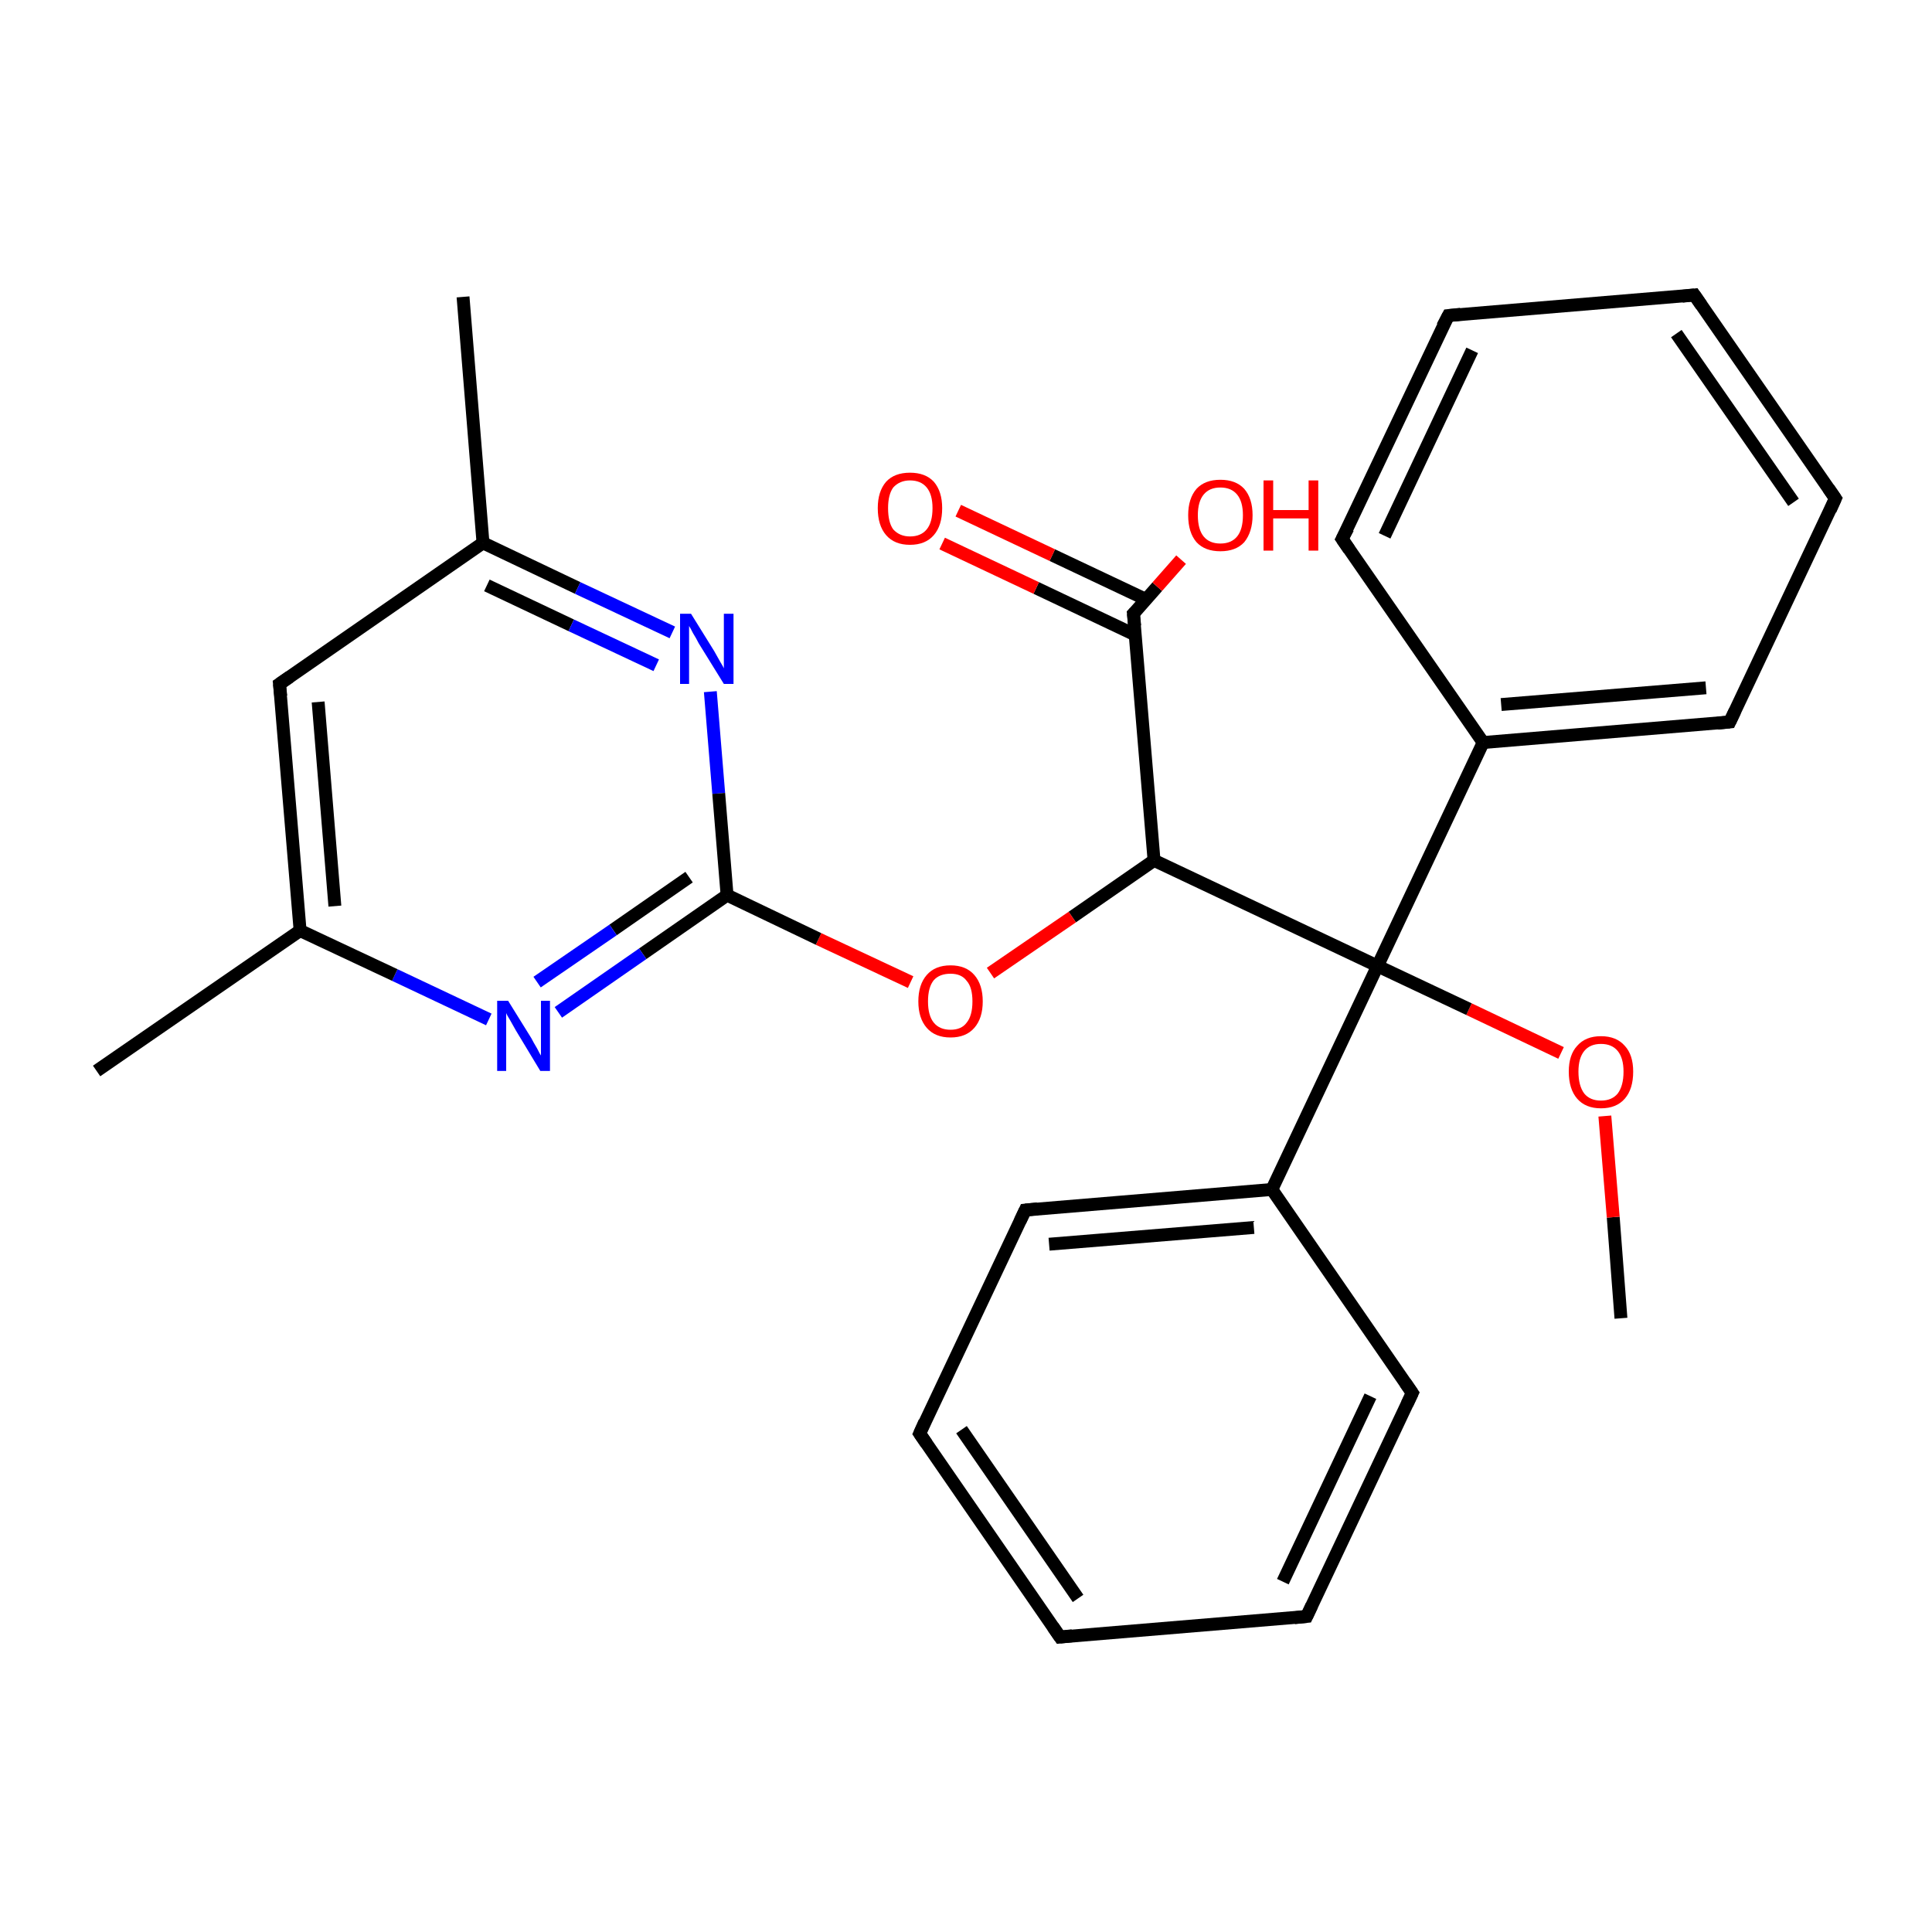 <?xml version='1.0' encoding='iso-8859-1'?>
<svg version='1.1' baseProfile='full'
              xmlns='http://www.w3.org/2000/svg'
                      xmlns:rdkit='http://www.rdkit.org/xml'
                      xmlns:xlink='http://www.w3.org/1999/xlink'
                  xml:space='preserve'
width='300px' height='300px' viewBox='0 0 300 300'>
<!-- END OF HEADER -->
<rect style='opacity:1.0;fill:#FFFFFF;stroke:none' width='300.0' height='300.0' x='0.0' y='0.0'> </rect>
<path class='bond-0 atom-0 atom-1' d='M 251.7,204.7 L 250.5,189.0' style='fill:none;fill-rule:evenodd;stroke:#000000;stroke-width:2.0px;stroke-linecap:butt;stroke-linejoin:miter;stroke-opacity:1' />
<path class='bond-0 atom-0 atom-1' d='M 250.5,189.0 L 249.2,173.3' style='fill:none;fill-rule:evenodd;stroke:#FF0000;stroke-width:2.0px;stroke-linecap:butt;stroke-linejoin:miter;stroke-opacity:1' />
<path class='bond-1 atom-1 atom-2' d='M 242.4,163.5 L 228.1,156.7' style='fill:none;fill-rule:evenodd;stroke:#FF0000;stroke-width:2.0px;stroke-linecap:butt;stroke-linejoin:miter;stroke-opacity:1' />
<path class='bond-1 atom-1 atom-2' d='M 228.1,156.7 L 213.9,150.0' style='fill:none;fill-rule:evenodd;stroke:#000000;stroke-width:2.0px;stroke-linecap:butt;stroke-linejoin:miter;stroke-opacity:1' />
<path class='bond-2 atom-2 atom-3' d='M 213.9,150.0 L 230.3,115.3' style='fill:none;fill-rule:evenodd;stroke:#000000;stroke-width:2.0px;stroke-linecap:butt;stroke-linejoin:miter;stroke-opacity:1' />
<path class='bond-3 atom-3 atom-4' d='M 230.3,115.3 L 268.6,112.1' style='fill:none;fill-rule:evenodd;stroke:#000000;stroke-width:2.0px;stroke-linecap:butt;stroke-linejoin:miter;stroke-opacity:1' />
<path class='bond-3 atom-3 atom-4' d='M 233.1,109.4 L 264.9,106.8' style='fill:none;fill-rule:evenodd;stroke:#000000;stroke-width:2.0px;stroke-linecap:butt;stroke-linejoin:miter;stroke-opacity:1' />
<path class='bond-4 atom-4 atom-5' d='M 268.6,112.1 L 285.0,77.4' style='fill:none;fill-rule:evenodd;stroke:#000000;stroke-width:2.0px;stroke-linecap:butt;stroke-linejoin:miter;stroke-opacity:1' />
<path class='bond-5 atom-5 atom-6' d='M 285.0,77.4 L 263.1,45.8' style='fill:none;fill-rule:evenodd;stroke:#000000;stroke-width:2.0px;stroke-linecap:butt;stroke-linejoin:miter;stroke-opacity:1' />
<path class='bond-5 atom-5 atom-6' d='M 278.5,78.0 L 260.3,51.8' style='fill:none;fill-rule:evenodd;stroke:#000000;stroke-width:2.0px;stroke-linecap:butt;stroke-linejoin:miter;stroke-opacity:1' />
<path class='bond-6 atom-6 atom-7' d='M 263.1,45.8 L 224.9,49.0' style='fill:none;fill-rule:evenodd;stroke:#000000;stroke-width:2.0px;stroke-linecap:butt;stroke-linejoin:miter;stroke-opacity:1' />
<path class='bond-7 atom-7 atom-8' d='M 224.9,49.0 L 208.4,83.7' style='fill:none;fill-rule:evenodd;stroke:#000000;stroke-width:2.0px;stroke-linecap:butt;stroke-linejoin:miter;stroke-opacity:1' />
<path class='bond-7 atom-7 atom-8' d='M 228.6,54.4 L 215.0,83.2' style='fill:none;fill-rule:evenodd;stroke:#000000;stroke-width:2.0px;stroke-linecap:butt;stroke-linejoin:miter;stroke-opacity:1' />
<path class='bond-8 atom-2 atom-9' d='M 213.9,150.0 L 197.5,184.7' style='fill:none;fill-rule:evenodd;stroke:#000000;stroke-width:2.0px;stroke-linecap:butt;stroke-linejoin:miter;stroke-opacity:1' />
<path class='bond-9 atom-9 atom-10' d='M 197.5,184.7 L 159.2,187.9' style='fill:none;fill-rule:evenodd;stroke:#000000;stroke-width:2.0px;stroke-linecap:butt;stroke-linejoin:miter;stroke-opacity:1' />
<path class='bond-9 atom-9 atom-10' d='M 194.7,190.6 L 162.9,193.2' style='fill:none;fill-rule:evenodd;stroke:#000000;stroke-width:2.0px;stroke-linecap:butt;stroke-linejoin:miter;stroke-opacity:1' />
<path class='bond-10 atom-10 atom-11' d='M 159.2,187.9 L 142.8,222.6' style='fill:none;fill-rule:evenodd;stroke:#000000;stroke-width:2.0px;stroke-linecap:butt;stroke-linejoin:miter;stroke-opacity:1' />
<path class='bond-11 atom-11 atom-12' d='M 142.8,222.6 L 164.6,254.2' style='fill:none;fill-rule:evenodd;stroke:#000000;stroke-width:2.0px;stroke-linecap:butt;stroke-linejoin:miter;stroke-opacity:1' />
<path class='bond-11 atom-11 atom-12' d='M 149.3,222.0 L 167.4,248.2' style='fill:none;fill-rule:evenodd;stroke:#000000;stroke-width:2.0px;stroke-linecap:butt;stroke-linejoin:miter;stroke-opacity:1' />
<path class='bond-12 atom-12 atom-13' d='M 164.6,254.2 L 202.9,251.0' style='fill:none;fill-rule:evenodd;stroke:#000000;stroke-width:2.0px;stroke-linecap:butt;stroke-linejoin:miter;stroke-opacity:1' />
<path class='bond-13 atom-13 atom-14' d='M 202.9,251.0 L 219.3,216.3' style='fill:none;fill-rule:evenodd;stroke:#000000;stroke-width:2.0px;stroke-linecap:butt;stroke-linejoin:miter;stroke-opacity:1' />
<path class='bond-13 atom-13 atom-14' d='M 199.2,245.6 L 212.8,216.8' style='fill:none;fill-rule:evenodd;stroke:#000000;stroke-width:2.0px;stroke-linecap:butt;stroke-linejoin:miter;stroke-opacity:1' />
<path class='bond-14 atom-2 atom-15' d='M 213.9,150.0 L 179.2,133.6' style='fill:none;fill-rule:evenodd;stroke:#000000;stroke-width:2.0px;stroke-linecap:butt;stroke-linejoin:miter;stroke-opacity:1' />
<path class='bond-15 atom-15 atom-16' d='M 179.2,133.6 L 166.5,142.4' style='fill:none;fill-rule:evenodd;stroke:#000000;stroke-width:2.0px;stroke-linecap:butt;stroke-linejoin:miter;stroke-opacity:1' />
<path class='bond-15 atom-15 atom-16' d='M 166.5,142.4 L 153.8,151.1' style='fill:none;fill-rule:evenodd;stroke:#FF0000;stroke-width:2.0px;stroke-linecap:butt;stroke-linejoin:miter;stroke-opacity:1' />
<path class='bond-16 atom-16 atom-17' d='M 141.4,152.5 L 127.1,145.8' style='fill:none;fill-rule:evenodd;stroke:#FF0000;stroke-width:2.0px;stroke-linecap:butt;stroke-linejoin:miter;stroke-opacity:1' />
<path class='bond-16 atom-16 atom-17' d='M 127.1,145.8 L 112.9,139.0' style='fill:none;fill-rule:evenodd;stroke:#000000;stroke-width:2.0px;stroke-linecap:butt;stroke-linejoin:miter;stroke-opacity:1' />
<path class='bond-17 atom-17 atom-18' d='M 112.9,139.0 L 99.8,148.1' style='fill:none;fill-rule:evenodd;stroke:#000000;stroke-width:2.0px;stroke-linecap:butt;stroke-linejoin:miter;stroke-opacity:1' />
<path class='bond-17 atom-17 atom-18' d='M 99.8,148.1 L 86.7,157.2' style='fill:none;fill-rule:evenodd;stroke:#0000FF;stroke-width:2.0px;stroke-linecap:butt;stroke-linejoin:miter;stroke-opacity:1' />
<path class='bond-17 atom-17 atom-18' d='M 107.0,136.2 L 95.2,144.4' style='fill:none;fill-rule:evenodd;stroke:#000000;stroke-width:2.0px;stroke-linecap:butt;stroke-linejoin:miter;stroke-opacity:1' />
<path class='bond-17 atom-17 atom-18' d='M 95.2,144.4 L 83.4,152.5' style='fill:none;fill-rule:evenodd;stroke:#0000FF;stroke-width:2.0px;stroke-linecap:butt;stroke-linejoin:miter;stroke-opacity:1' />
<path class='bond-18 atom-18 atom-19' d='M 75.9,158.3 L 61.3,151.4' style='fill:none;fill-rule:evenodd;stroke:#0000FF;stroke-width:2.0px;stroke-linecap:butt;stroke-linejoin:miter;stroke-opacity:1' />
<path class='bond-18 atom-18 atom-19' d='M 61.3,151.4 L 46.6,144.5' style='fill:none;fill-rule:evenodd;stroke:#000000;stroke-width:2.0px;stroke-linecap:butt;stroke-linejoin:miter;stroke-opacity:1' />
<path class='bond-19 atom-19 atom-20' d='M 46.6,144.5 L 15.0,166.3' style='fill:none;fill-rule:evenodd;stroke:#000000;stroke-width:2.0px;stroke-linecap:butt;stroke-linejoin:miter;stroke-opacity:1' />
<path class='bond-20 atom-19 atom-21' d='M 46.6,144.5 L 43.4,106.2' style='fill:none;fill-rule:evenodd;stroke:#000000;stroke-width:2.0px;stroke-linecap:butt;stroke-linejoin:miter;stroke-opacity:1' />
<path class='bond-20 atom-19 atom-21' d='M 52.0,140.7 L 49.4,109.0' style='fill:none;fill-rule:evenodd;stroke:#000000;stroke-width:2.0px;stroke-linecap:butt;stroke-linejoin:miter;stroke-opacity:1' />
<path class='bond-21 atom-21 atom-22' d='M 43.4,106.2 L 75.0,84.3' style='fill:none;fill-rule:evenodd;stroke:#000000;stroke-width:2.0px;stroke-linecap:butt;stroke-linejoin:miter;stroke-opacity:1' />
<path class='bond-22 atom-22 atom-23' d='M 75.0,84.3 L 71.9,46.1' style='fill:none;fill-rule:evenodd;stroke:#000000;stroke-width:2.0px;stroke-linecap:butt;stroke-linejoin:miter;stroke-opacity:1' />
<path class='bond-23 atom-22 atom-24' d='M 75.0,84.3 L 89.7,91.3' style='fill:none;fill-rule:evenodd;stroke:#000000;stroke-width:2.0px;stroke-linecap:butt;stroke-linejoin:miter;stroke-opacity:1' />
<path class='bond-23 atom-22 atom-24' d='M 89.7,91.3 L 104.4,98.2' style='fill:none;fill-rule:evenodd;stroke:#0000FF;stroke-width:2.0px;stroke-linecap:butt;stroke-linejoin:miter;stroke-opacity:1' />
<path class='bond-23 atom-22 atom-24' d='M 75.6,90.9 L 88.7,97.1' style='fill:none;fill-rule:evenodd;stroke:#000000;stroke-width:2.0px;stroke-linecap:butt;stroke-linejoin:miter;stroke-opacity:1' />
<path class='bond-23 atom-22 atom-24' d='M 88.7,97.1 L 101.9,103.3' style='fill:none;fill-rule:evenodd;stroke:#0000FF;stroke-width:2.0px;stroke-linecap:butt;stroke-linejoin:miter;stroke-opacity:1' />
<path class='bond-24 atom-15 atom-25' d='M 179.2,133.6 L 176.0,95.3' style='fill:none;fill-rule:evenodd;stroke:#000000;stroke-width:2.0px;stroke-linecap:butt;stroke-linejoin:miter;stroke-opacity:1' />
<path class='bond-25 atom-25 atom-26' d='M 178.0,93.1 L 163.4,86.2' style='fill:none;fill-rule:evenodd;stroke:#000000;stroke-width:2.0px;stroke-linecap:butt;stroke-linejoin:miter;stroke-opacity:1' />
<path class='bond-25 atom-25 atom-26' d='M 163.4,86.2 L 148.8,79.3' style='fill:none;fill-rule:evenodd;stroke:#FF0000;stroke-width:2.0px;stroke-linecap:butt;stroke-linejoin:miter;stroke-opacity:1' />
<path class='bond-25 atom-25 atom-26' d='M 176.3,98.6 L 160.9,91.3' style='fill:none;fill-rule:evenodd;stroke:#000000;stroke-width:2.0px;stroke-linecap:butt;stroke-linejoin:miter;stroke-opacity:1' />
<path class='bond-25 atom-25 atom-26' d='M 160.9,91.3 L 146.3,84.4' style='fill:none;fill-rule:evenodd;stroke:#FF0000;stroke-width:2.0px;stroke-linecap:butt;stroke-linejoin:miter;stroke-opacity:1' />
<path class='bond-26 atom-25 atom-27' d='M 176.0,95.3 L 179.7,91.1' style='fill:none;fill-rule:evenodd;stroke:#000000;stroke-width:2.0px;stroke-linecap:butt;stroke-linejoin:miter;stroke-opacity:1' />
<path class='bond-26 atom-25 atom-27' d='M 179.7,91.1 L 183.4,86.9' style='fill:none;fill-rule:evenodd;stroke:#FF0000;stroke-width:2.0px;stroke-linecap:butt;stroke-linejoin:miter;stroke-opacity:1' />
<path class='bond-27 atom-8 atom-3' d='M 208.4,83.7 L 230.3,115.3' style='fill:none;fill-rule:evenodd;stroke:#000000;stroke-width:2.0px;stroke-linecap:butt;stroke-linejoin:miter;stroke-opacity:1' />
<path class='bond-28 atom-14 atom-9' d='M 219.3,216.3 L 197.5,184.7' style='fill:none;fill-rule:evenodd;stroke:#000000;stroke-width:2.0px;stroke-linecap:butt;stroke-linejoin:miter;stroke-opacity:1' />
<path class='bond-29 atom-24 atom-17' d='M 110.3,107.4 L 111.6,123.2' style='fill:none;fill-rule:evenodd;stroke:#0000FF;stroke-width:2.0px;stroke-linecap:butt;stroke-linejoin:miter;stroke-opacity:1' />
<path class='bond-29 atom-24 atom-17' d='M 111.6,123.2 L 112.9,139.0' style='fill:none;fill-rule:evenodd;stroke:#000000;stroke-width:2.0px;stroke-linecap:butt;stroke-linejoin:miter;stroke-opacity:1' />
<path d='M 266.7,112.3 L 268.6,112.1 L 269.4,110.4' style='fill:none;stroke:#000000;stroke-width:2.0px;stroke-linecap:butt;stroke-linejoin:miter;stroke-miterlimit:10;stroke-opacity:1;' />
<path d='M 284.2,79.2 L 285.0,77.4 L 283.9,75.8' style='fill:none;stroke:#000000;stroke-width:2.0px;stroke-linecap:butt;stroke-linejoin:miter;stroke-miterlimit:10;stroke-opacity:1;' />
<path d='M 264.2,47.4 L 263.1,45.8 L 261.2,46.0' style='fill:none;stroke:#000000;stroke-width:2.0px;stroke-linecap:butt;stroke-linejoin:miter;stroke-miterlimit:10;stroke-opacity:1;' />
<path d='M 226.8,48.8 L 224.9,49.0 L 224.0,50.7' style='fill:none;stroke:#000000;stroke-width:2.0px;stroke-linecap:butt;stroke-linejoin:miter;stroke-miterlimit:10;stroke-opacity:1;' />
<path d='M 209.3,82.0 L 208.4,83.7 L 209.5,85.3' style='fill:none;stroke:#000000;stroke-width:2.0px;stroke-linecap:butt;stroke-linejoin:miter;stroke-miterlimit:10;stroke-opacity:1;' />
<path d='M 161.1,187.7 L 159.2,187.9 L 158.4,189.6' style='fill:none;stroke:#000000;stroke-width:2.0px;stroke-linecap:butt;stroke-linejoin:miter;stroke-miterlimit:10;stroke-opacity:1;' />
<path d='M 143.6,220.8 L 142.8,222.6 L 143.9,224.2' style='fill:none;stroke:#000000;stroke-width:2.0px;stroke-linecap:butt;stroke-linejoin:miter;stroke-miterlimit:10;stroke-opacity:1;' />
<path d='M 163.5,252.6 L 164.6,254.2 L 166.5,254.0' style='fill:none;stroke:#000000;stroke-width:2.0px;stroke-linecap:butt;stroke-linejoin:miter;stroke-miterlimit:10;stroke-opacity:1;' />
<path d='M 201.0,251.2 L 202.9,251.0 L 203.7,249.3' style='fill:none;stroke:#000000;stroke-width:2.0px;stroke-linecap:butt;stroke-linejoin:miter;stroke-miterlimit:10;stroke-opacity:1;' />
<path d='M 218.5,218.0 L 219.3,216.3 L 218.2,214.7' style='fill:none;stroke:#000000;stroke-width:2.0px;stroke-linecap:butt;stroke-linejoin:miter;stroke-miterlimit:10;stroke-opacity:1;' />
<path d='M 43.6,108.1 L 43.4,106.2 L 45.0,105.1' style='fill:none;stroke:#000000;stroke-width:2.0px;stroke-linecap:butt;stroke-linejoin:miter;stroke-miterlimit:10;stroke-opacity:1;' />
<path d='M 176.2,97.2 L 176.0,95.3 L 176.2,95.1' style='fill:none;stroke:#000000;stroke-width:2.0px;stroke-linecap:butt;stroke-linejoin:miter;stroke-miterlimit:10;stroke-opacity:1;' />
<path class='atom-1' d='M 243.6 166.4
Q 243.6 163.8, 244.9 162.4
Q 246.2 160.9, 248.6 160.9
Q 251.0 160.9, 252.3 162.4
Q 253.6 163.8, 253.6 166.4
Q 253.6 169.1, 252.3 170.6
Q 251.0 172.1, 248.6 172.1
Q 246.2 172.1, 244.9 170.6
Q 243.6 169.1, 243.6 166.4
M 248.6 170.9
Q 250.3 170.9, 251.2 169.8
Q 252.1 168.6, 252.1 166.4
Q 252.1 164.3, 251.2 163.2
Q 250.3 162.1, 248.6 162.1
Q 246.9 162.1, 246.0 163.2
Q 245.1 164.3, 245.1 166.4
Q 245.1 168.6, 246.0 169.8
Q 246.9 170.9, 248.6 170.9
' fill='#FF0000'/>
<path class='atom-16' d='M 142.6 155.5
Q 142.6 152.9, 143.9 151.4
Q 145.2 149.9, 147.6 149.9
Q 150.0 149.9, 151.3 151.4
Q 152.6 152.9, 152.6 155.5
Q 152.6 158.1, 151.3 159.6
Q 150.0 161.1, 147.6 161.1
Q 145.2 161.1, 143.9 159.6
Q 142.6 158.1, 142.6 155.5
M 147.6 159.9
Q 149.3 159.9, 150.1 158.8
Q 151.0 157.7, 151.0 155.5
Q 151.0 153.3, 150.1 152.3
Q 149.3 151.2, 147.6 151.2
Q 145.9 151.2, 145.0 152.2
Q 144.1 153.3, 144.1 155.5
Q 144.1 157.7, 145.0 158.8
Q 145.9 159.9, 147.6 159.9
' fill='#FF0000'/>
<path class='atom-18' d='M 78.9 155.4
L 82.5 161.2
Q 82.8 161.8, 83.4 162.8
Q 83.9 163.8, 84.0 163.9
L 84.0 155.4
L 85.4 155.4
L 85.4 166.3
L 83.9 166.3
L 80.1 160.0
Q 79.7 159.3, 79.2 158.4
Q 78.7 157.6, 78.6 157.3
L 78.6 166.3
L 77.2 166.3
L 77.2 155.4
L 78.9 155.4
' fill='#0000FF'/>
<path class='atom-24' d='M 107.3 95.3
L 110.9 101.1
Q 111.2 101.6, 111.8 102.7
Q 112.4 103.7, 112.4 103.8
L 112.4 95.3
L 113.9 95.3
L 113.9 106.2
L 112.4 106.2
L 108.5 99.9
Q 108.1 99.1, 107.6 98.3
Q 107.2 97.5, 107.0 97.2
L 107.0 106.2
L 105.6 106.2
L 105.6 95.3
L 107.3 95.3
' fill='#0000FF'/>
<path class='atom-26' d='M 136.3 78.9
Q 136.3 76.3, 137.6 74.8
Q 138.9 73.4, 141.3 73.4
Q 143.7 73.4, 145.0 74.8
Q 146.3 76.3, 146.3 78.9
Q 146.3 81.6, 145.0 83.1
Q 143.7 84.6, 141.3 84.6
Q 138.9 84.6, 137.6 83.1
Q 136.3 81.6, 136.3 78.9
M 141.3 83.3
Q 143.0 83.3, 143.9 82.2
Q 144.8 81.1, 144.8 78.9
Q 144.8 76.8, 143.9 75.7
Q 143.0 74.6, 141.3 74.6
Q 139.7 74.6, 138.7 75.7
Q 137.9 76.8, 137.9 78.9
Q 137.9 81.1, 138.7 82.2
Q 139.7 83.3, 141.3 83.3
' fill='#FF0000'/>
<path class='atom-27' d='M 184.5 80.0
Q 184.5 77.4, 185.8 75.9
Q 187.1 74.5, 189.5 74.5
Q 191.9 74.5, 193.2 75.9
Q 194.5 77.4, 194.5 80.0
Q 194.5 82.6, 193.2 84.2
Q 191.9 85.6, 189.5 85.6
Q 187.1 85.6, 185.8 84.2
Q 184.5 82.7, 184.5 80.0
M 189.5 84.4
Q 191.2 84.4, 192.1 83.3
Q 193.0 82.2, 193.0 80.0
Q 193.0 77.9, 192.1 76.8
Q 191.2 75.7, 189.5 75.7
Q 187.8 75.7, 186.9 76.8
Q 186.0 77.9, 186.0 80.0
Q 186.0 82.2, 186.9 83.3
Q 187.8 84.4, 189.5 84.4
' fill='#FF0000'/>
<path class='atom-27' d='M 196.2 74.6
L 197.7 74.6
L 197.7 79.2
L 203.2 79.2
L 203.2 74.6
L 204.7 74.6
L 204.7 85.5
L 203.2 85.5
L 203.2 80.5
L 197.7 80.5
L 197.7 85.5
L 196.2 85.5
L 196.2 74.6
' fill='#FF0000'/>
</svg>
